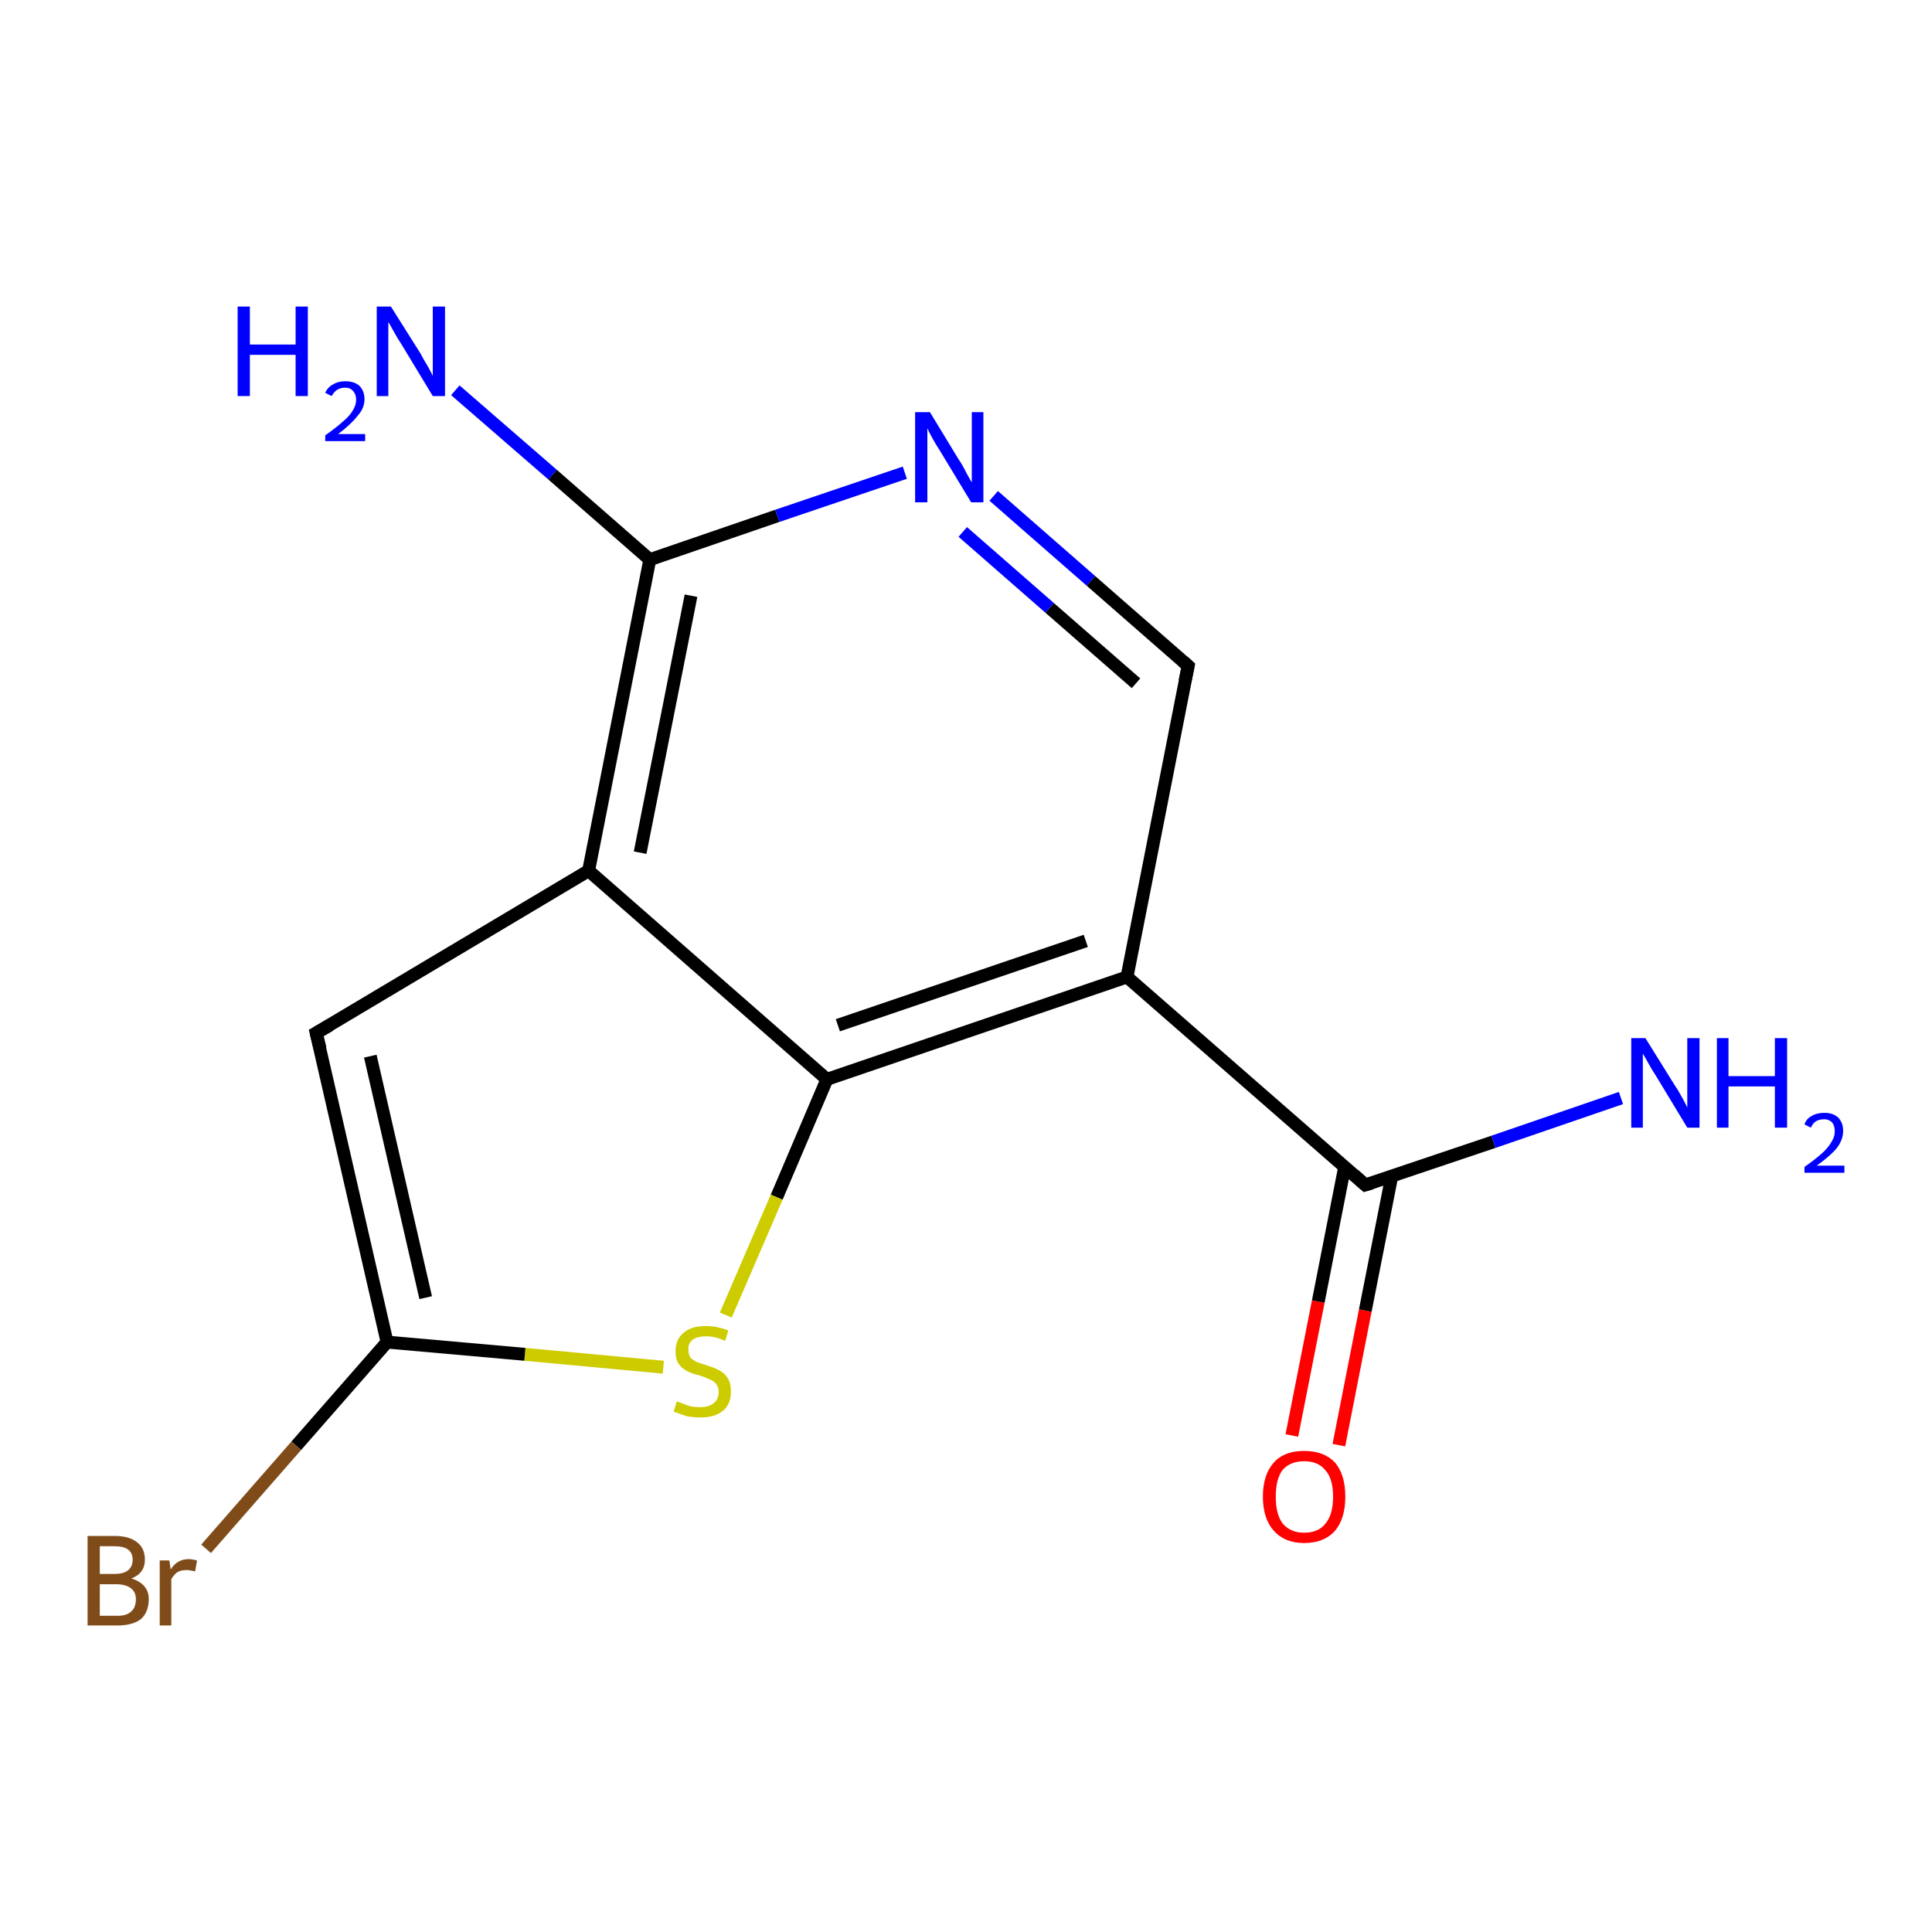 <?xml version='1.0' encoding='iso-8859-1'?>
<svg version='1.1' baseProfile='full'
              xmlns='http://www.w3.org/2000/svg'
                      xmlns:rdkit='http://www.rdkit.org/xml'
                      xmlns:xlink='http://www.w3.org/1999/xlink'
                  xml:space='preserve'
width='300px' height='300px' viewBox='0 0 300 300'>
<!-- END OF HEADER -->
<rect style='opacity:1.0;fill:#FFFFFF;stroke:none' width='300.0' height='300.0' x='0.0' y='0.0'> </rect>
<path class='bond-0 atom-0 atom-1' d='M 200.6,222.9 L 204.7,202.1' style='fill:none;fill-rule:evenodd;stroke:#FF0000;stroke-width:2.0px;stroke-linecap:butt;stroke-linejoin:miter;stroke-opacity:1' />
<path class='bond-0 atom-0 atom-1' d='M 204.7,202.1 L 208.8,181.2' style='fill:none;fill-rule:evenodd;stroke:#000000;stroke-width:2.0px;stroke-linecap:butt;stroke-linejoin:miter;stroke-opacity:1' />
<path class='bond-0 atom-0 atom-1' d='M 207.9,224.4 L 212.0,203.5' style='fill:none;fill-rule:evenodd;stroke:#FF0000;stroke-width:2.0px;stroke-linecap:butt;stroke-linejoin:miter;stroke-opacity:1' />
<path class='bond-0 atom-0 atom-1' d='M 212.0,203.5 L 216.1,182.7' style='fill:none;fill-rule:evenodd;stroke:#000000;stroke-width:2.0px;stroke-linecap:butt;stroke-linejoin:miter;stroke-opacity:1' />
<path class='bond-1 atom-1 atom-2' d='M 212.0,184.0 L 175.0,151.7' style='fill:none;fill-rule:evenodd;stroke:#000000;stroke-width:2.0px;stroke-linecap:butt;stroke-linejoin:miter;stroke-opacity:1' />
<path class='bond-2 atom-2 atom-3' d='M 175.0,151.7 L 128.4,167.6' style='fill:none;fill-rule:evenodd;stroke:#000000;stroke-width:2.0px;stroke-linecap:butt;stroke-linejoin:miter;stroke-opacity:1' />
<path class='bond-2 atom-2 atom-3' d='M 168.6,146.1 L 130.1,159.2' style='fill:none;fill-rule:evenodd;stroke:#000000;stroke-width:2.0px;stroke-linecap:butt;stroke-linejoin:miter;stroke-opacity:1' />
<path class='bond-3 atom-3 atom-4' d='M 128.4,167.6 L 120.6,185.9' style='fill:none;fill-rule:evenodd;stroke:#000000;stroke-width:2.0px;stroke-linecap:butt;stroke-linejoin:miter;stroke-opacity:1' />
<path class='bond-3 atom-3 atom-4' d='M 120.6,185.9 L 112.7,204.2' style='fill:none;fill-rule:evenodd;stroke:#CCCC00;stroke-width:2.0px;stroke-linecap:butt;stroke-linejoin:miter;stroke-opacity:1' />
<path class='bond-4 atom-4 atom-5' d='M 103.0,212.3 L 81.5,210.3' style='fill:none;fill-rule:evenodd;stroke:#CCCC00;stroke-width:2.0px;stroke-linecap:butt;stroke-linejoin:miter;stroke-opacity:1' />
<path class='bond-4 atom-4 atom-5' d='M 81.5,210.3 L 60.1,208.4' style='fill:none;fill-rule:evenodd;stroke:#000000;stroke-width:2.0px;stroke-linecap:butt;stroke-linejoin:miter;stroke-opacity:1' />
<path class='bond-5 atom-5 atom-6' d='M 60.1,208.4 L 46.0,224.5' style='fill:none;fill-rule:evenodd;stroke:#000000;stroke-width:2.0px;stroke-linecap:butt;stroke-linejoin:miter;stroke-opacity:1' />
<path class='bond-5 atom-5 atom-6' d='M 46.0,224.5 L 32.0,240.5' style='fill:none;fill-rule:evenodd;stroke:#7F4C19;stroke-width:2.0px;stroke-linecap:butt;stroke-linejoin:miter;stroke-opacity:1' />
<path class='bond-6 atom-5 atom-7' d='M 60.1,208.4 L 49.1,160.4' style='fill:none;fill-rule:evenodd;stroke:#000000;stroke-width:2.0px;stroke-linecap:butt;stroke-linejoin:miter;stroke-opacity:1' />
<path class='bond-6 atom-5 atom-7' d='M 66.1,201.5 L 57.5,164.0' style='fill:none;fill-rule:evenodd;stroke:#000000;stroke-width:2.0px;stroke-linecap:butt;stroke-linejoin:miter;stroke-opacity:1' />
<path class='bond-7 atom-7 atom-8' d='M 49.1,160.4 L 91.4,135.2' style='fill:none;fill-rule:evenodd;stroke:#000000;stroke-width:2.0px;stroke-linecap:butt;stroke-linejoin:miter;stroke-opacity:1' />
<path class='bond-8 atom-8 atom-9' d='M 91.4,135.2 L 100.9,86.9' style='fill:none;fill-rule:evenodd;stroke:#000000;stroke-width:2.0px;stroke-linecap:butt;stroke-linejoin:miter;stroke-opacity:1' />
<path class='bond-8 atom-8 atom-9' d='M 99.4,132.4 L 107.3,92.5' style='fill:none;fill-rule:evenodd;stroke:#000000;stroke-width:2.0px;stroke-linecap:butt;stroke-linejoin:miter;stroke-opacity:1' />
<path class='bond-9 atom-9 atom-10' d='M 100.9,86.9 L 120.7,80.1' style='fill:none;fill-rule:evenodd;stroke:#000000;stroke-width:2.0px;stroke-linecap:butt;stroke-linejoin:miter;stroke-opacity:1' />
<path class='bond-9 atom-9 atom-10' d='M 120.7,80.1 L 140.5,73.4' style='fill:none;fill-rule:evenodd;stroke:#0000FF;stroke-width:2.0px;stroke-linecap:butt;stroke-linejoin:miter;stroke-opacity:1' />
<path class='bond-10 atom-10 atom-11' d='M 154.3,77.0 L 169.4,90.2' style='fill:none;fill-rule:evenodd;stroke:#0000FF;stroke-width:2.0px;stroke-linecap:butt;stroke-linejoin:miter;stroke-opacity:1' />
<path class='bond-10 atom-10 atom-11' d='M 169.4,90.2 L 184.5,103.4' style='fill:none;fill-rule:evenodd;stroke:#000000;stroke-width:2.0px;stroke-linecap:butt;stroke-linejoin:miter;stroke-opacity:1' />
<path class='bond-10 atom-10 atom-11' d='M 149.5,82.6 L 163.0,94.4' style='fill:none;fill-rule:evenodd;stroke:#0000FF;stroke-width:2.0px;stroke-linecap:butt;stroke-linejoin:miter;stroke-opacity:1' />
<path class='bond-10 atom-10 atom-11' d='M 163.0,94.4 L 176.4,106.1' style='fill:none;fill-rule:evenodd;stroke:#000000;stroke-width:2.0px;stroke-linecap:butt;stroke-linejoin:miter;stroke-opacity:1' />
<path class='bond-11 atom-9 atom-12' d='M 100.9,86.9 L 85.8,73.7' style='fill:none;fill-rule:evenodd;stroke:#000000;stroke-width:2.0px;stroke-linecap:butt;stroke-linejoin:miter;stroke-opacity:1' />
<path class='bond-11 atom-9 atom-12' d='M 85.8,73.7 L 70.7,60.6' style='fill:none;fill-rule:evenodd;stroke:#0000FF;stroke-width:2.0px;stroke-linecap:butt;stroke-linejoin:miter;stroke-opacity:1' />
<path class='bond-12 atom-1 atom-13' d='M 212.0,184.0 L 231.9,177.3' style='fill:none;fill-rule:evenodd;stroke:#000000;stroke-width:2.0px;stroke-linecap:butt;stroke-linejoin:miter;stroke-opacity:1' />
<path class='bond-12 atom-1 atom-13' d='M 231.9,177.3 L 251.7,170.5' style='fill:none;fill-rule:evenodd;stroke:#0000FF;stroke-width:2.0px;stroke-linecap:butt;stroke-linejoin:miter;stroke-opacity:1' />
<path class='bond-13 atom-8 atom-3' d='M 91.4,135.2 L 128.4,167.6' style='fill:none;fill-rule:evenodd;stroke:#000000;stroke-width:2.0px;stroke-linecap:butt;stroke-linejoin:miter;stroke-opacity:1' />
<path class='bond-14 atom-11 atom-2' d='M 184.5,103.4 L 175.0,151.7' style='fill:none;fill-rule:evenodd;stroke:#000000;stroke-width:2.0px;stroke-linecap:butt;stroke-linejoin:miter;stroke-opacity:1' />
<path d='M 210.2,182.4 L 212.0,184.0 L 213.0,183.7' style='fill:none;stroke:#000000;stroke-width:2.0px;stroke-linecap:butt;stroke-linejoin:miter;stroke-opacity:1;' />
<path d='M 49.7,162.8 L 49.1,160.4 L 51.2,159.2' style='fill:none;stroke:#000000;stroke-width:2.0px;stroke-linecap:butt;stroke-linejoin:miter;stroke-opacity:1;' />
<path d='M 183.7,102.7 L 184.5,103.4 L 184.0,105.8' style='fill:none;stroke:#000000;stroke-width:2.0px;stroke-linecap:butt;stroke-linejoin:miter;stroke-opacity:1;' />
<path class='atom-0' d='M 196.1 232.4
Q 196.1 229.0, 197.8 227.1
Q 199.4 225.3, 202.5 225.3
Q 205.6 225.3, 207.3 227.1
Q 208.9 229.0, 208.9 232.4
Q 208.9 235.8, 207.3 237.7
Q 205.6 239.6, 202.5 239.6
Q 199.5 239.6, 197.8 237.7
Q 196.1 235.8, 196.1 232.4
M 202.5 238.0
Q 204.7 238.0, 205.8 236.6
Q 207.0 235.2, 207.0 232.4
Q 207.0 229.6, 205.8 228.3
Q 204.7 226.9, 202.5 226.9
Q 200.4 226.9, 199.2 228.2
Q 198.1 229.6, 198.1 232.4
Q 198.1 235.2, 199.2 236.6
Q 200.4 238.0, 202.5 238.0
' fill='#FF0000'/>
<path class='atom-4' d='M 105.1 217.6
Q 105.3 217.7, 105.9 217.9
Q 106.6 218.2, 107.3 218.4
Q 108.0 218.5, 108.7 218.5
Q 110.1 218.5, 110.8 217.9
Q 111.6 217.3, 111.6 216.1
Q 111.6 215.4, 111.2 214.9
Q 110.8 214.4, 110.2 214.2
Q 109.6 213.9, 108.7 213.6
Q 107.4 213.3, 106.7 212.9
Q 105.9 212.5, 105.4 211.8
Q 104.9 211.1, 104.9 209.8
Q 104.9 208.0, 106.1 207.0
Q 107.3 205.9, 109.6 205.9
Q 111.3 205.9, 113.1 206.6
L 112.6 208.2
Q 111.0 207.5, 109.7 207.5
Q 108.3 207.5, 107.6 208.0
Q 106.8 208.6, 106.9 209.6
Q 106.9 210.3, 107.2 210.8
Q 107.6 211.2, 108.2 211.5
Q 108.8 211.7, 109.7 212.0
Q 111.0 212.4, 111.7 212.8
Q 112.5 213.2, 113.0 214.0
Q 113.5 214.8, 113.5 216.1
Q 113.5 218.1, 112.2 219.1
Q 111.0 220.1, 108.8 220.1
Q 107.6 220.1, 106.6 219.9
Q 105.7 219.6, 104.6 219.2
L 105.1 217.6
' fill='#CCCC00'/>
<path class='atom-6' d='M 20.4 245.1
Q 21.7 245.5, 22.4 246.3
Q 23.1 247.1, 23.1 248.3
Q 23.1 250.3, 21.9 251.4
Q 20.6 252.4, 18.3 252.4
L 13.6 252.4
L 13.6 238.5
L 17.8 238.5
Q 20.1 238.5, 21.3 239.5
Q 22.5 240.4, 22.5 242.2
Q 22.5 244.3, 20.4 245.1
M 15.5 240.1
L 15.5 244.4
L 17.8 244.4
Q 19.1 244.4, 19.8 243.9
Q 20.6 243.3, 20.6 242.2
Q 20.6 240.1, 17.8 240.1
L 15.5 240.1
M 18.3 250.9
Q 19.7 250.9, 20.4 250.2
Q 21.1 249.6, 21.1 248.3
Q 21.1 247.2, 20.3 246.6
Q 19.5 246.0, 18.0 246.0
L 15.5 246.0
L 15.5 250.9
L 18.3 250.9
' fill='#7F4C19'/>
<path class='atom-6' d='M 26.3 242.3
L 26.5 243.7
Q 27.5 242.1, 29.3 242.1
Q 29.8 242.1, 30.6 242.3
L 30.3 244.0
Q 29.4 243.8, 29.0 243.8
Q 28.1 243.8, 27.6 244.1
Q 27.1 244.4, 26.6 245.2
L 26.6 252.4
L 24.8 252.4
L 24.8 242.3
L 26.3 242.3
' fill='#7F4C19'/>
<path class='atom-10' d='M 144.4 64.0
L 148.9 71.4
Q 149.4 72.1, 150.1 73.5
Q 150.8 74.8, 150.9 74.9
L 150.9 64.0
L 152.7 64.0
L 152.7 78.0
L 150.8 78.0
L 145.9 69.9
Q 145.3 69.0, 144.7 67.9
Q 144.1 66.8, 144.0 66.5
L 144.0 78.0
L 142.1 78.0
L 142.1 64.0
L 144.4 64.0
' fill='#0000FF'/>
<path class='atom-12' d='M 36.9 47.6
L 38.8 47.6
L 38.8 53.5
L 45.9 53.5
L 45.9 47.6
L 47.8 47.6
L 47.8 61.5
L 45.9 61.5
L 45.9 55.1
L 38.8 55.1
L 38.8 61.5
L 36.9 61.5
L 36.9 47.6
' fill='#0000FF'/>
<path class='atom-12' d='M 50.5 61.0
Q 50.9 60.1, 51.7 59.7
Q 52.5 59.2, 53.6 59.2
Q 55.0 59.2, 55.8 59.9
Q 56.6 60.7, 56.6 62.0
Q 56.6 63.4, 55.5 64.6
Q 54.5 65.9, 52.5 67.4
L 56.7 67.4
L 56.7 68.5
L 50.5 68.5
L 50.5 67.6
Q 52.2 66.4, 53.2 65.5
Q 54.3 64.6, 54.8 63.7
Q 55.3 62.9, 55.3 62.1
Q 55.3 61.2, 54.8 60.7
Q 54.4 60.2, 53.6 60.2
Q 52.9 60.2, 52.4 60.5
Q 51.9 60.8, 51.5 61.5
L 50.5 61.0
' fill='#0000FF'/>
<path class='atom-12' d='M 60.7 47.6
L 65.3 54.9
Q 65.7 55.7, 66.5 57.0
Q 67.2 58.3, 67.2 58.4
L 67.2 47.6
L 69.1 47.6
L 69.1 61.5
L 67.2 61.5
L 62.3 53.4
Q 61.7 52.5, 61.1 51.4
Q 60.5 50.3, 60.3 50.0
L 60.3 61.5
L 58.5 61.5
L 58.5 47.6
L 60.7 47.6
' fill='#0000FF'/>
<path class='atom-13' d='M 255.5 161.2
L 260.1 168.6
Q 260.6 169.3, 261.3 170.6
Q 262.0 171.9, 262.0 172.0
L 262.0 161.2
L 263.9 161.2
L 263.9 175.1
L 262.0 175.1
L 257.1 167.0
Q 256.5 166.1, 255.9 165.0
Q 255.3 163.9, 255.1 163.6
L 255.1 175.1
L 253.3 175.1
L 253.3 161.2
L 255.5 161.2
' fill='#0000FF'/>
<path class='atom-13' d='M 266.6 161.2
L 268.4 161.2
L 268.4 167.1
L 275.6 167.1
L 275.6 161.2
L 277.5 161.2
L 277.5 175.1
L 275.6 175.1
L 275.6 168.7
L 268.4 168.7
L 268.4 175.1
L 266.6 175.1
L 266.6 161.2
' fill='#0000FF'/>
<path class='atom-13' d='M 280.2 174.6
Q 280.5 173.7, 281.3 173.3
Q 282.1 172.8, 283.3 172.8
Q 284.6 172.8, 285.4 173.5
Q 286.2 174.3, 286.2 175.6
Q 286.2 177.0, 285.2 178.3
Q 284.2 179.5, 282.1 181.0
L 286.4 181.0
L 286.4 182.1
L 280.2 182.1
L 280.2 181.2
Q 281.9 180.0, 282.9 179.1
Q 283.9 178.2, 284.4 177.3
Q 284.9 176.5, 284.9 175.7
Q 284.9 174.8, 284.5 174.3
Q 284.0 173.8, 283.3 173.8
Q 282.5 173.8, 282.0 174.1
Q 281.5 174.4, 281.2 175.1
L 280.2 174.6
' fill='#0000FF'/>
</svg>
